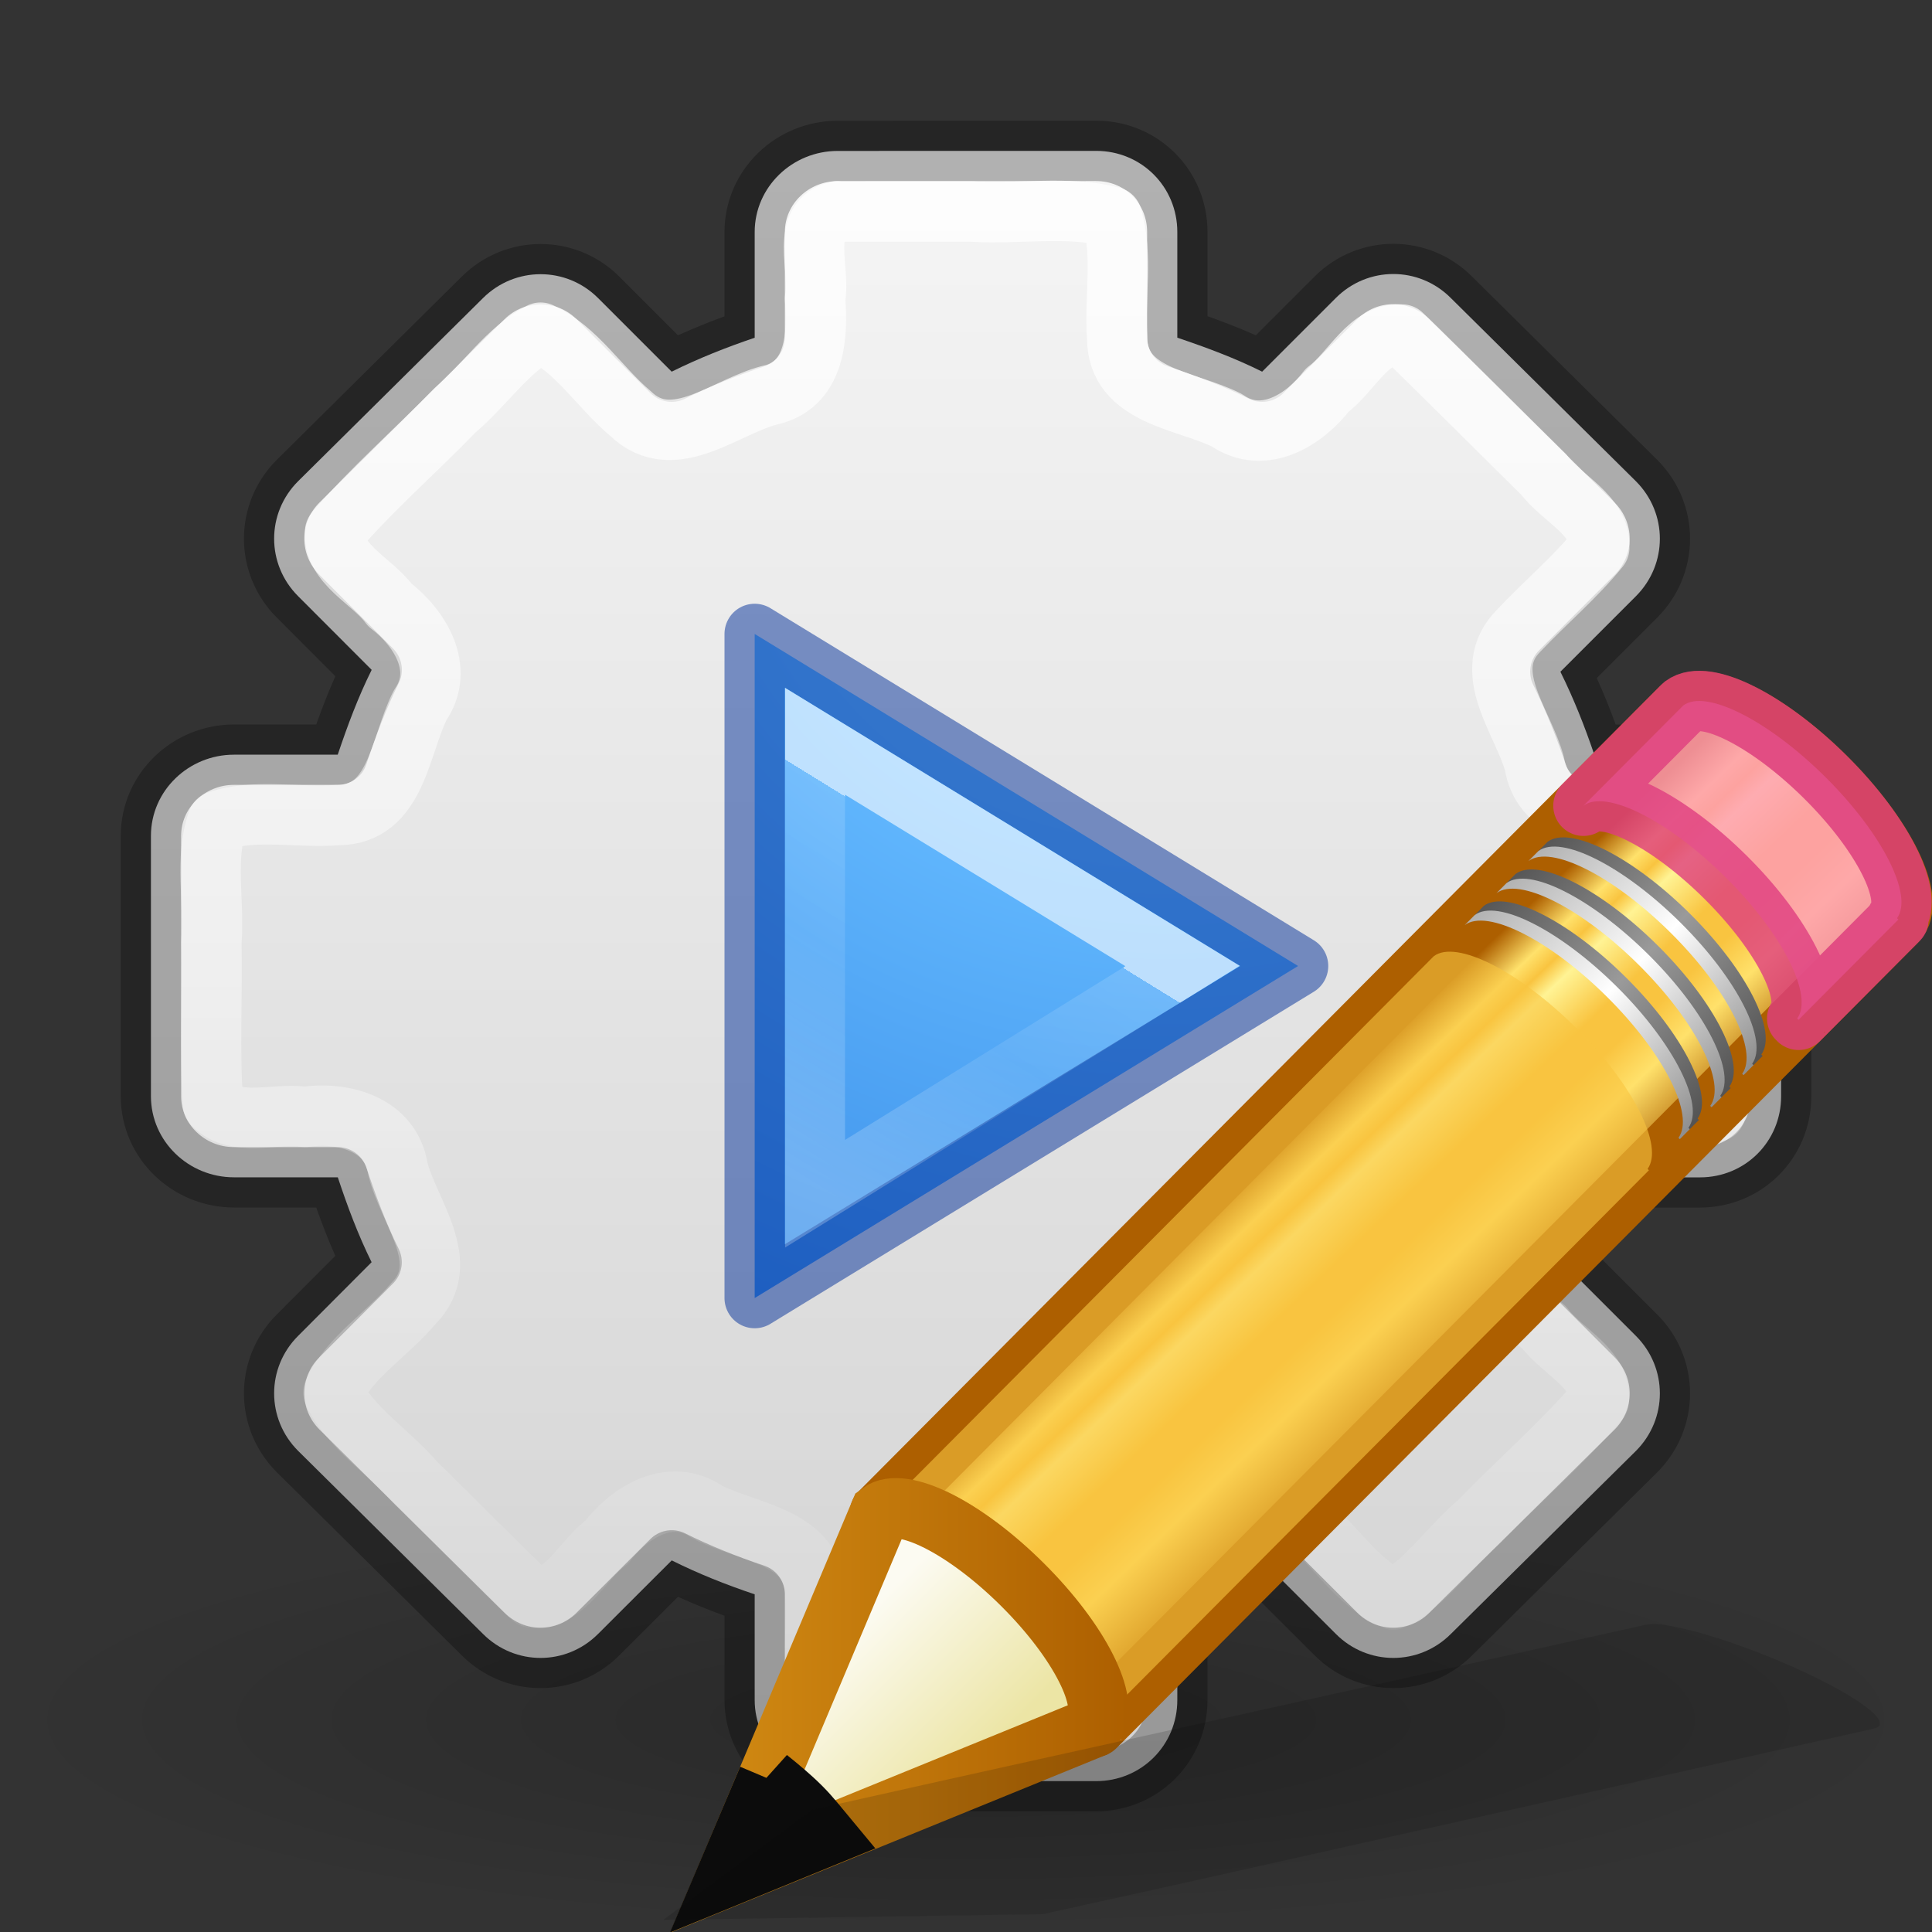 <svg height="32" width="32" xmlns="http://www.w3.org/2000/svg" xmlns:xlink="http://www.w3.org/1999/xlink"><rect width="100%" height="100%" fill="#333333" stroke="none"/><linearGradient id="a" gradientUnits="userSpaceOnUse" x1="11.234" x2="15.109" y1="9.818" y2="13.872"><stop offset="0" stop-color="#ad5f00"/><stop offset=".135" stop-color="#ffe16b"/><stop offset=".202" stop-color="#f9c440"/><stop offset=".27" stop-color="#fff394"/><stop offset=".447" stop-color="#f9c440"/><stop offset=".571" stop-color="#f9c440"/><stop offset=".72" stop-color="#ffe16b"/><stop offset="1" stop-color="#ad5f00"/></linearGradient><linearGradient id="b" gradientTransform="matrix(.638 -.641 .86 .855 -24.357 1.938)" gradientUnits="userSpaceOnUse" x1="30.038" x2="30.038" xlink:href="#c" y1="24.99" y2="30"/><linearGradient id="c"><stop offset="0" stop-color="#565656"/><stop offset=".5" stop-color="#9a9a9a"/><stop offset="1" stop-color="#545454"/></linearGradient><linearGradient id="d" gradientTransform="matrix(.638 -.641 .86 .855 -24.54 2.122)" gradientUnits="userSpaceOnUse" x1="30.038" x2="30.038" xlink:href="#e" y1="24.99" y2="30"/><linearGradient id="e"><stop offset="0" stop-color="#b1b1b1"/><stop offset=".5" stop-color="#fff"/><stop offset="1" stop-color="#8f8f8f"/></linearGradient><linearGradient id="f" gradientTransform="matrix(.638 -.641 .86 .855 -23.722 1.3)" gradientUnits="userSpaceOnUse" x1="30.038" x2="30.038" xlink:href="#c" y1="24.99" y2="30"/><linearGradient id="g" gradientTransform="matrix(.638 -.641 .86 .855 -23.905 1.484)" gradientUnits="userSpaceOnUse" x1="30.038" x2="30.038" xlink:href="#e" y1="24.99" y2="30"/><linearGradient id="h" gradientTransform="matrix(.638 -.641 .86 .855 -23.084 .659)" gradientUnits="userSpaceOnUse" x1="30.038" x2="30.038" xlink:href="#c" y1="24.99" y2="30"/><linearGradient id="i" gradientTransform="matrix(.638 -.641 .86 .855 -23.267 .843)" gradientUnits="userSpaceOnUse" x1="30.038" x2="30.038" xlink:href="#e" y1="24.99" y2="30"/><linearGradient id="j" gradientTransform="matrix(.638 -.641 .86 .855 -24.6 2.182)" gradientUnits="userSpaceOnUse" x1="9" x2="9" y1="29.057" y2="26.03"><stop offset="0" stop-color="#ece5a5"/><stop offset="1" stop-color="#fcfbf2"/></linearGradient><linearGradient id="k" gradientUnits="userSpaceOnUse" x1="-.195" x2="8.965" y1="20.329" y2="20.329"><stop offset="0" stop-color="#d48e15"/><stop offset="1" stop-color="#ad5f00"/></linearGradient><radialGradient id="l" cx="65.08" cy="48.19" gradientTransform="matrix(0 .767 -.834 0 59.57 -42.3)" gradientUnits="userSpaceOnUse" r="31"><stop offset="0" stop-color="#8cd5ff"/><stop offset=".262" stop-color="#64baff"/><stop offset=".705" stop-color="#3689e6"/><stop offset="1" stop-color="#0d52bf"/></radialGradient><linearGradient id="m" gradientTransform="matrix(.509 0 0 .509 6.477 4.697)" gradientUnits="userSpaceOnUse" x1="23.08" x2="17.148" y1="21.809" y2="31.433"><stop offset="0" stop-color="#fff"/><stop offset="0" stop-color="#fff" stop-opacity=".235"/><stop offset=".392" stop-color="#fff" stop-opacity=".157"/><stop offset="1" stop-color="#fff" stop-opacity=".392"/></linearGradient><linearGradient id="n" gradientUnits="userSpaceOnUse" x1="15.321" x2="15.321" y1="3" y2="29.045"><stop offset="0" stop-color="#fff"/><stop offset="1" stop-color="#fff" stop-opacity="0"/></linearGradient><linearGradient id="o" gradientUnits="userSpaceOnUse" x1="17.036" x2="17.036" y1="2" y2="30.012"><stop offset="0" stop-color="#f6f6f6"/><stop offset="1" stop-color="#d2d2d2"/></linearGradient><radialGradient id="p" cx="6.703" cy="73.616" gradientTransform="matrix(2.213 0 0 .484 1.164 -7.145)" gradientUnits="userSpaceOnUse" r="7.228"><stop offset="0"/><stop offset="1" stop-opacity="0"/></radialGradient><path d="m32 28.5c0 1.933-7.164 3.5-16 3.5s-16-1.567-16-3.5 7.164-3.5 16-3.5 16 1.567 16 3.5z" fill="url(#p)" opacity=".2"/><path d="m13.875 2.5c-.75 0-1.375.595-1.375 1.344v1.75c-.473.16-.933.343-1.375.562l-1.22-1.22c-.527-.526-1.375-.526-1.905.001l-3.062 3.033c-.53.528-.53 1.376 0 1.905l1.218 1.22c-.224.45-.4.923-.562 1.405h-1.72c-.748 0-1.374.595-1.374 1.344v4.312c0 .75.626 1.344 1.375 1.344h1.72c.16.482.337.956.56 1.406l-1.217 1.22c-.53.528-.53 1.376 0 1.905l3.062 3.032c.53.53 1.377.53 1.906 0l1.22-1.218c.44.22.9.403 1.374.562v1.75c0 .75.626 1.344 1.375 1.344h4.28c.75 0 1.345-.595 1.345-1.344v-1.75c.482-.162.956-.338 1.406-.562l1.22 1.218c.528.53 1.376.53 1.905 0l3.064-3.03c.53-.53.53-1.378 0-1.907l-1.25-1.25c.22-.442.403-.902.562-1.375h1.75c.75 0 1.344-.595 1.344-1.344v-4.312c0-.75-.595-1.344-1.344-1.344h-1.75c-.16-.473-.343-.933-.562-1.375l1.25-1.25c.53-.53.53-1.377 0-1.906l-3.065-3.034c-.528-.53-1.376-.53-1.905 0l-1.22 1.22c-.45-.225-.923-.4-1.405-.563v-1.75c0-.75-.595-1.344-1.344-1.344z" display="block" fill="url(#o)" stroke="#000" stroke-linejoin="round" stroke-opacity=".278"/><path d="m13.875 3.5c-.64.14-.28.97-.375 1.447.046.597.012 1.387-.688 1.584-.765.162-1.646 1.02-2.374.314-.506-.426-.888-1.06-1.485-1.335-.54.274-.93.875-1.415 1.284-.654.678-1.377 1.302-1.988 2.014-.038.54.616.81.907 1.212.5.38.917 1.057.504 1.658-.34.66-.388 1.82-1.366 1.822-.658.053-1.37-.114-1.99.1-.222.62-.05 1.344-.104 2.01.018.892-.036 1.793.027 2.682.377.39 1.024.133 1.525.208.638-.094 1.423.122 1.537.86.175.712.93 1.558.254 2.234-.42.5-1.05.88-1.322 1.467.285.6.922.986 1.357 1.494.644.63 1.297 1.297 1.934 1.908.55.04.828-.62 1.237-.92.38-.5 1.06-.917 1.662-.5.65.34 1.788.4 1.788 1.364.056.66-.12 1.38.104 1.995.71.212 1.51.048 2.257.1.814-.015 1.633.03 2.444-.022.378-.363.12-1.01.196-1.498-.055-.578.023-1.325.688-1.51.777-.15 1.668-1.023 2.406-.314.505.426.887 1.06 1.484 1.335.54-.274.93-.875 1.416-1.284.654-.678 1.377-1.302 1.987-2.014.04-.54-.615-.81-.906-1.21-.506-.39-.962-1.074-.533-1.694.342-.65.4-1.788 1.366-1.788.664-.047 1.375.1 2.006-.088.19-.734.04-1.548.088-2.315-.014-.8.03-1.604-.022-2.4-.363-.38-1.01-.12-1.498-.197-.643.09-1.446-.1-1.567-.85-.188-.703-.928-1.542-.257-2.212.436-.463.93-.877 1.33-1.37.026-.542-.62-.807-.916-1.208-.784-.77-1.577-1.572-2.353-2.322-.55-.04-.827.62-1.236.92-.38.5-1.057.916-1.658.503-.66-.34-1.82-.388-1.822-1.366-.047-.664.1-1.375-.088-2.006-.734-.19-1.548-.04-2.315-.088h-2.222z" display="block" fill="none" opacity=".8" stroke="url(#n)" stroke-linejoin="round"/><path d="m12.5 21.5v-11l9 5.5z" fill="url(#l)"/><path d="m12.5 21.5v-11l9 5.5z" fill="none" opacity=".5" stroke="#002e99" stroke-linecap="round" stroke-linejoin="round"/><path d="m13.5 12.278v7.494l6.086-3.772z" fill="none" opacity=".6" stroke="url(#m)" stroke-width=".992"/><g transform="matrix(.829 0 0 .829 11.262 11.394)"><path d="m3.996 16.48c.446-.335 1.697.293 2.847 1.437 1.147 1.141 1.751 2.363 1.424 2.813-.001.002.028.025.027.027l16.01-16.089c.406-.408-.225-1.699-1.411-2.88-1.186-1.18-2.48-1.806-2.887-1.397z" fill="url(#a)" stroke="#ad5f00" stroke-linejoin="round" stroke-width="1.207"/><path d="m3.996 16.48c.446-.335 1.697.293 2.847 1.437 1.147 1.141 1.751 2.363 1.424 2.813-.001.002.028.025.027.027l11.026-11.08.04-.04c.001-.002-.028-.025-.027-.027.327-.45-.277-1.672-1.424-2.813-1.15-1.144-2.401-1.772-2.847-1.437l-.04.04z" fill="#f9c440" opacity=".6"/><path d="m18.052 2.354c.446-.335 1.697.293 2.847 1.437 1.147 1.141 1.751 2.363 1.424 2.813-.001.002.028.025.027.027l1.954-1.963.04-.04c.001-.002-.028-.025-.027-.027.327-.45-.277-1.672-1.424-2.813-1.15-1.144-2.401-1.772-2.847-1.437l-.04.04-1.954 1.963z" fill="#fe9ab8" opacity=".8" stroke="#de3e80" stroke-linejoin="round" stroke-width="1.207"/><path d="m15.862 4.555c.446-.335 1.697.293 2.847 1.437 1.147 1.141 1.751 2.363 1.424 2.813-.001.002.028.025.027.027l.199-.2c.001-.002-.028-.025-.027-.027.327-.45-.277-1.672-1.424-2.813-1.15-1.144-2.401-1.772-2.847-1.437z" fill="url(#b)"/><path d="m15.679 4.739c.446-.335 1.697.293 2.847 1.437 1.147 1.141 1.751 2.363 1.424 2.813-.001.002.028.025.027.027l.199-.2c.001-.002-.028-.025-.027-.027.327-.45-.277-1.672-1.424-2.813-1.15-1.144-2.401-1.772-2.847-1.437z" fill="url(#d)"/><path d="m16.497 3.917c.446-.335 1.697.293 2.847 1.437 1.147 1.141 1.751 2.363 1.424 2.813-.001.002.028.025.027.027l.199-.2c.001-.002-.028-.025-.027-.027.327-.45-.277-1.672-1.424-2.813-1.15-1.144-2.401-1.772-2.847-1.437z" fill="url(#f)"/><path d="m16.314 4.101c.446-.335 1.697.293 2.847 1.437 1.147 1.141 1.751 2.363 1.424 2.813-.001.002.028.025.027.027l.199-.2c.001-.002-.028-.025-.027-.027.327-.45-.277-1.672-1.424-2.813-1.15-1.144-2.401-1.772-2.847-1.437z" fill="url(#g)"/><path d="m17.135 3.276c.446-.335 1.697.293 2.847 1.437 1.147 1.141 1.751 2.363 1.424 2.813-.001.002.028.025.027.027l.199-.2c.001-.002-.028-.025-.027-.027.327-.45-.277-1.672-1.424-2.813-1.15-1.144-2.401-1.772-2.847-1.437l-.199.2z" fill="url(#h)"/><path d="m16.952 3.46c.446-.335 1.697.293 2.847 1.437 1.147 1.141 1.751 2.363 1.424 2.813-.001.002.028.025.027.027l.199-.2c.001-.002-.028-.025-.027-.027.327-.45-.277-1.672-1.424-2.813-1.15-1.144-2.401-1.772-2.847-1.437z" fill="url(#i)"/><g fill-rule="evenodd"><g stroke-width="1.207"><path d="m.928 23.761 7.284-2.971.062-.062c.327-.45-.285-1.672-1.432-2.813-1.15-1.144-2.399-1.768-2.845-1.434z" fill="url(#j)" stroke="url(#k)"/><path d="m1.759 21.79-.832 1.964 1.987-.814c-.159-.191-.306-.384-.497-.575-.22-.219-.437-.397-.658-.575z" fill="#0c0c0c" stroke="#0c0c0c"/></g><path d="m19.705 18.725c-.206-.032-.367-.023-.47.007l-13.95 3.091-2.565.574-.076.014-2.978 2.203 7.595-.115.069-.018 2.581-.569 13.943-3.12c.418-.092-.275-.626-1.551-1.202-.959-.429-1.969-.766-2.593-.86z" fill="#0c0c0c" opacity=".15" stroke-width="2.294"/></g></g></svg>